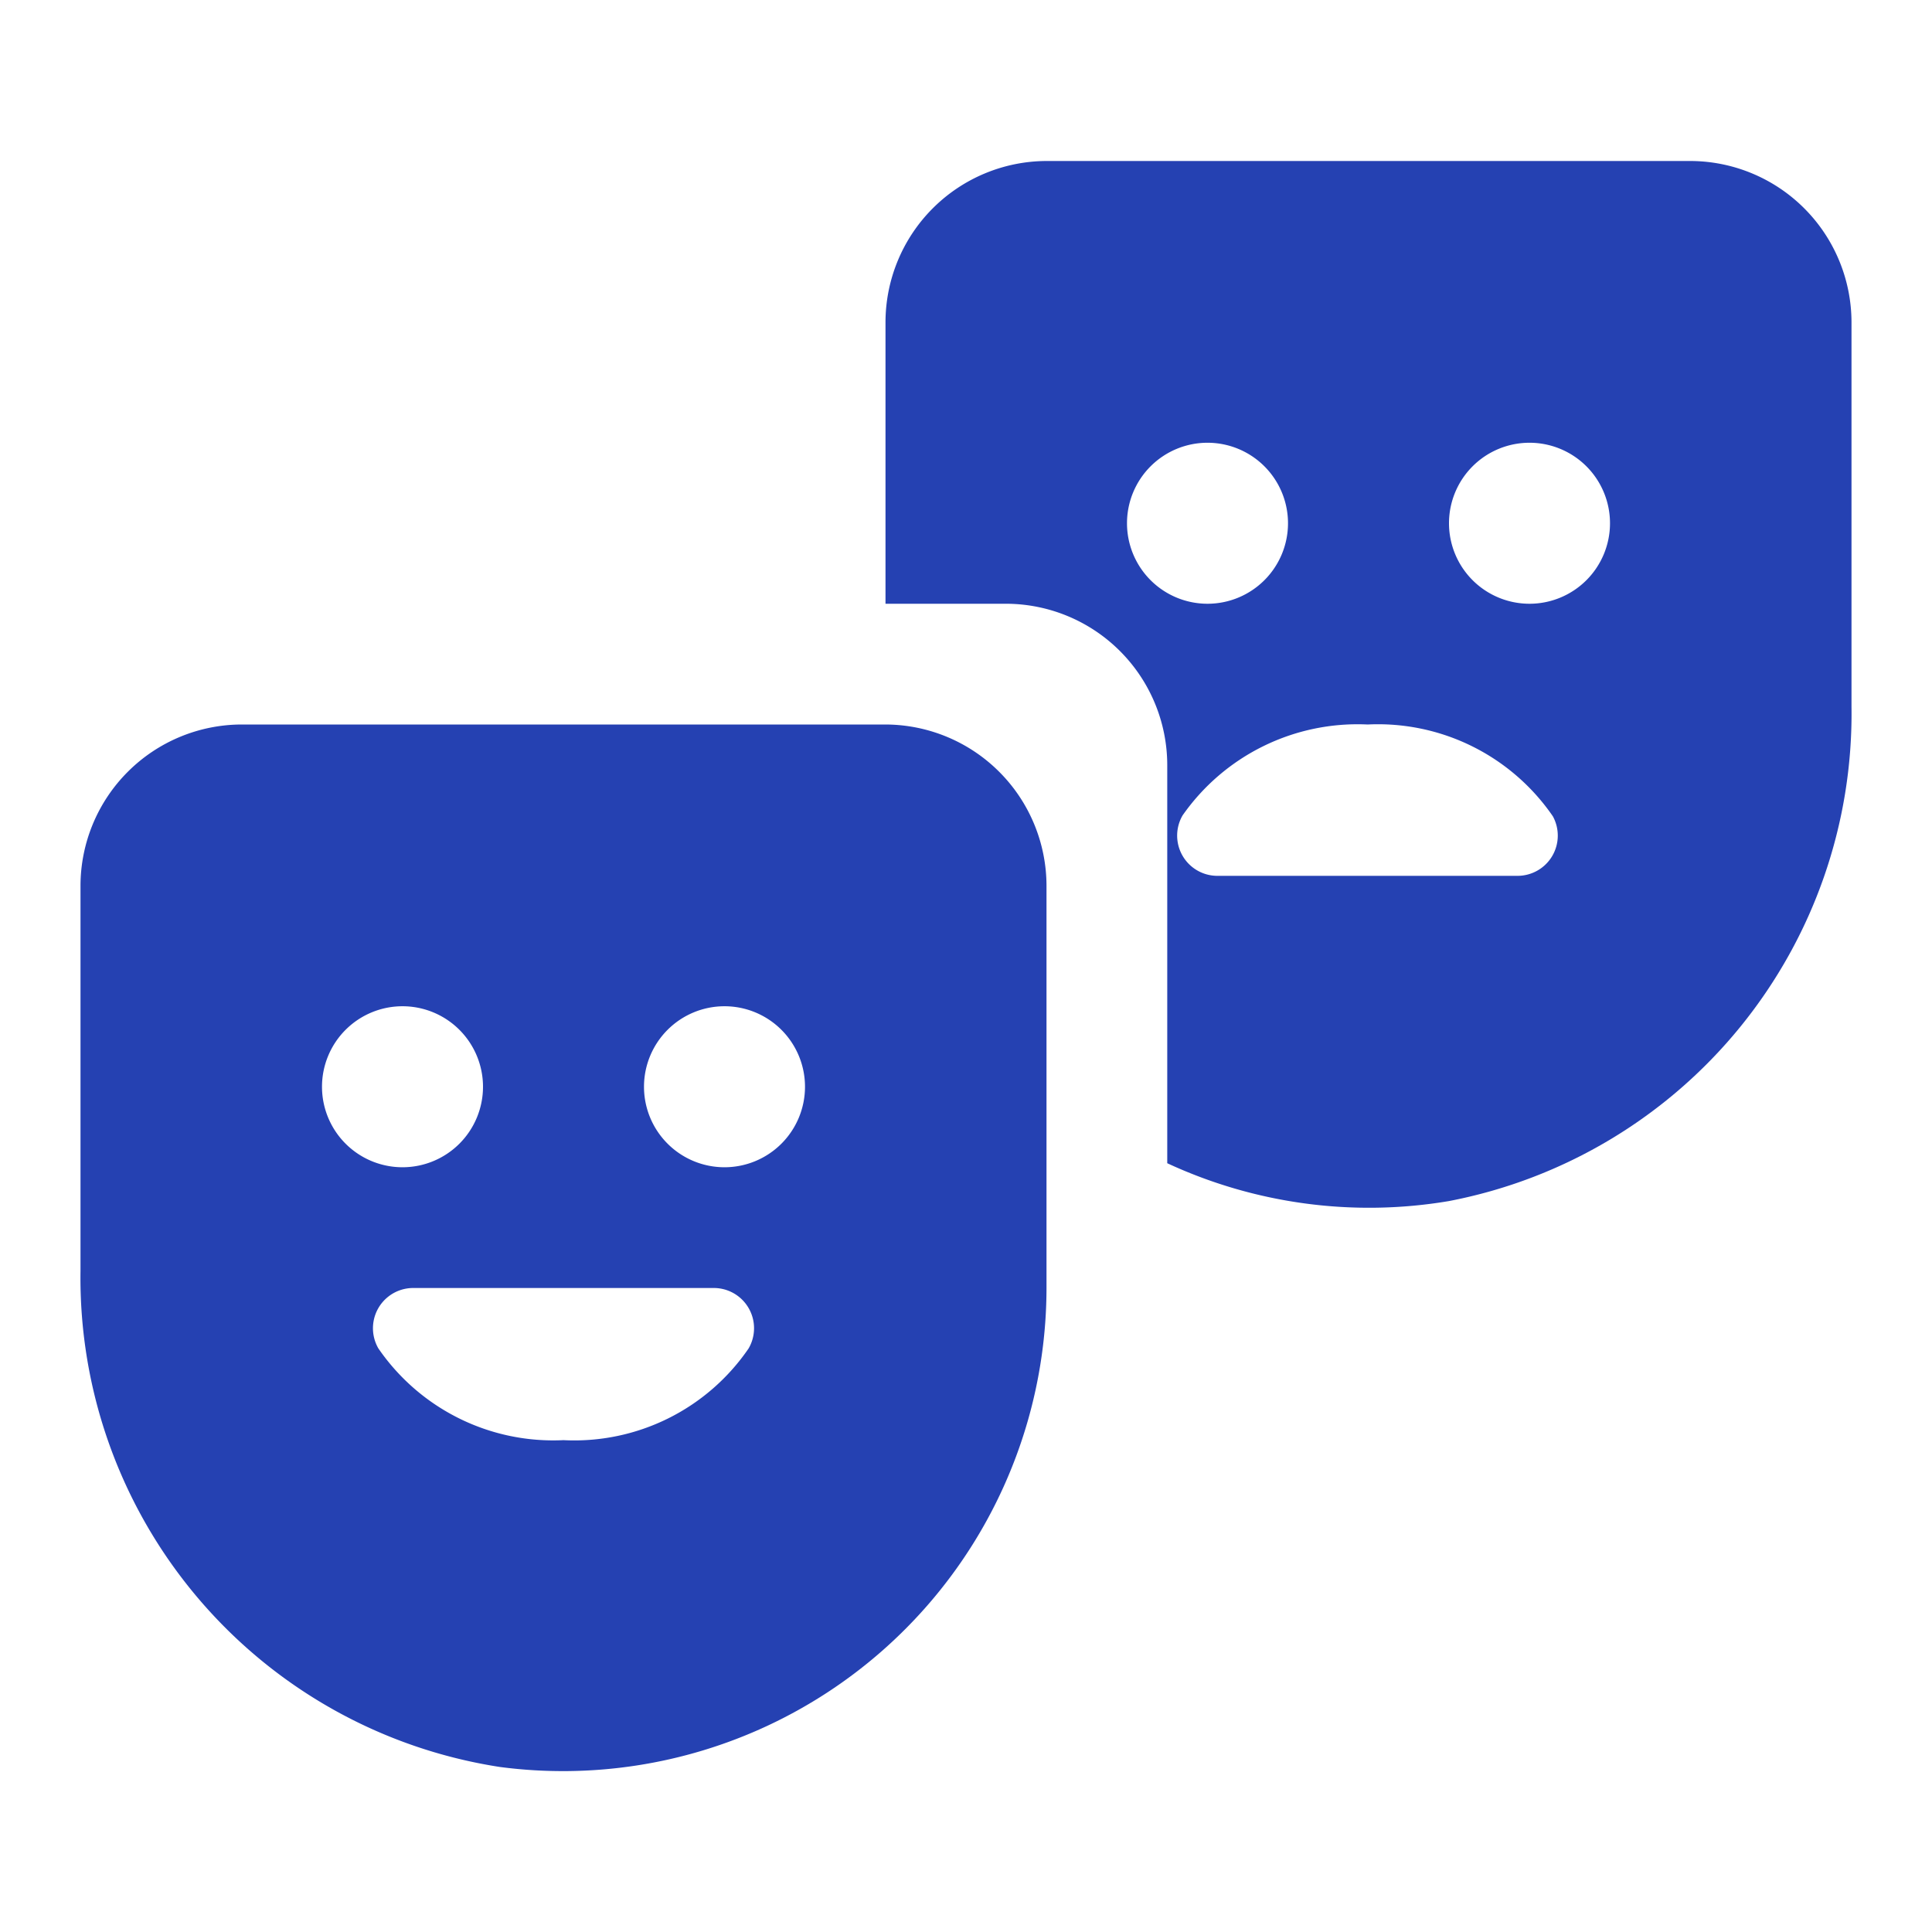 <svg id="theater_comedy_black_24dp" xmlns="http://www.w3.org/2000/svg" width="24" height="24" viewBox="0 0 24 24">
  <g id="Group_454" data-name="Group 454">
    <rect id="Rectangle_464" data-name="Rectangle 464" width="24" height="24" fill="none" />
  </g>
  <g id="Group_456" data-name="Group 456">
    <g id="Group_455" data-name="Group 455">
      <path id="Path_248" data-name="Path 248"
        d="M21,2H13a2.006,2.006,0,0,0-2,2V7.5h1.5a2.006,2.006,0,0,1,2,2v4.95a5.959,5.959,0,0,0,3.5.47,6.165,6.165,0,0,0,5-6.14V4A2.006,2.006,0,0,0,21,2ZM14,6.5a1,1,0,1,1,1,1A1,1,0,0,1,14,6.5Zm4.85,4.38H15.13a.5.5,0,0,1-.44-.75A2.652,2.652,0,0,1,16.99,9a2.635,2.635,0,0,1,2.3,1.14A.5.5,0,0,1,18.85,10.88ZM19,7.5a1,1,0,1,1,1-1A1,1,0,0,1,19,7.5Z"
        fill="#2541b2" />
      <path id="Path_249" data-name="Path 249"
        d="M11,9H3a2.006,2.006,0,0,0-2,2v4.79a6.147,6.147,0,0,0,5.21,6.16A6.006,6.006,0,0,0,13,16V11A2.006,2.006,0,0,0,11,9ZM4,13.5a1,1,0,1,1,1,1A1,1,0,0,1,4,13.5Zm5.3,3.25A2.623,2.623,0,0,1,7,17.89a2.635,2.635,0,0,1-2.3-1.14A.5.5,0,0,1,5.14,16H8.86A.5.5,0,0,1,9.3,16.75ZM9,14.5a1,1,0,1,1,1-1A1,1,0,0,1,9,14.5Z"
        fill="#2541b2" />
    </g>
  </g>
</svg>